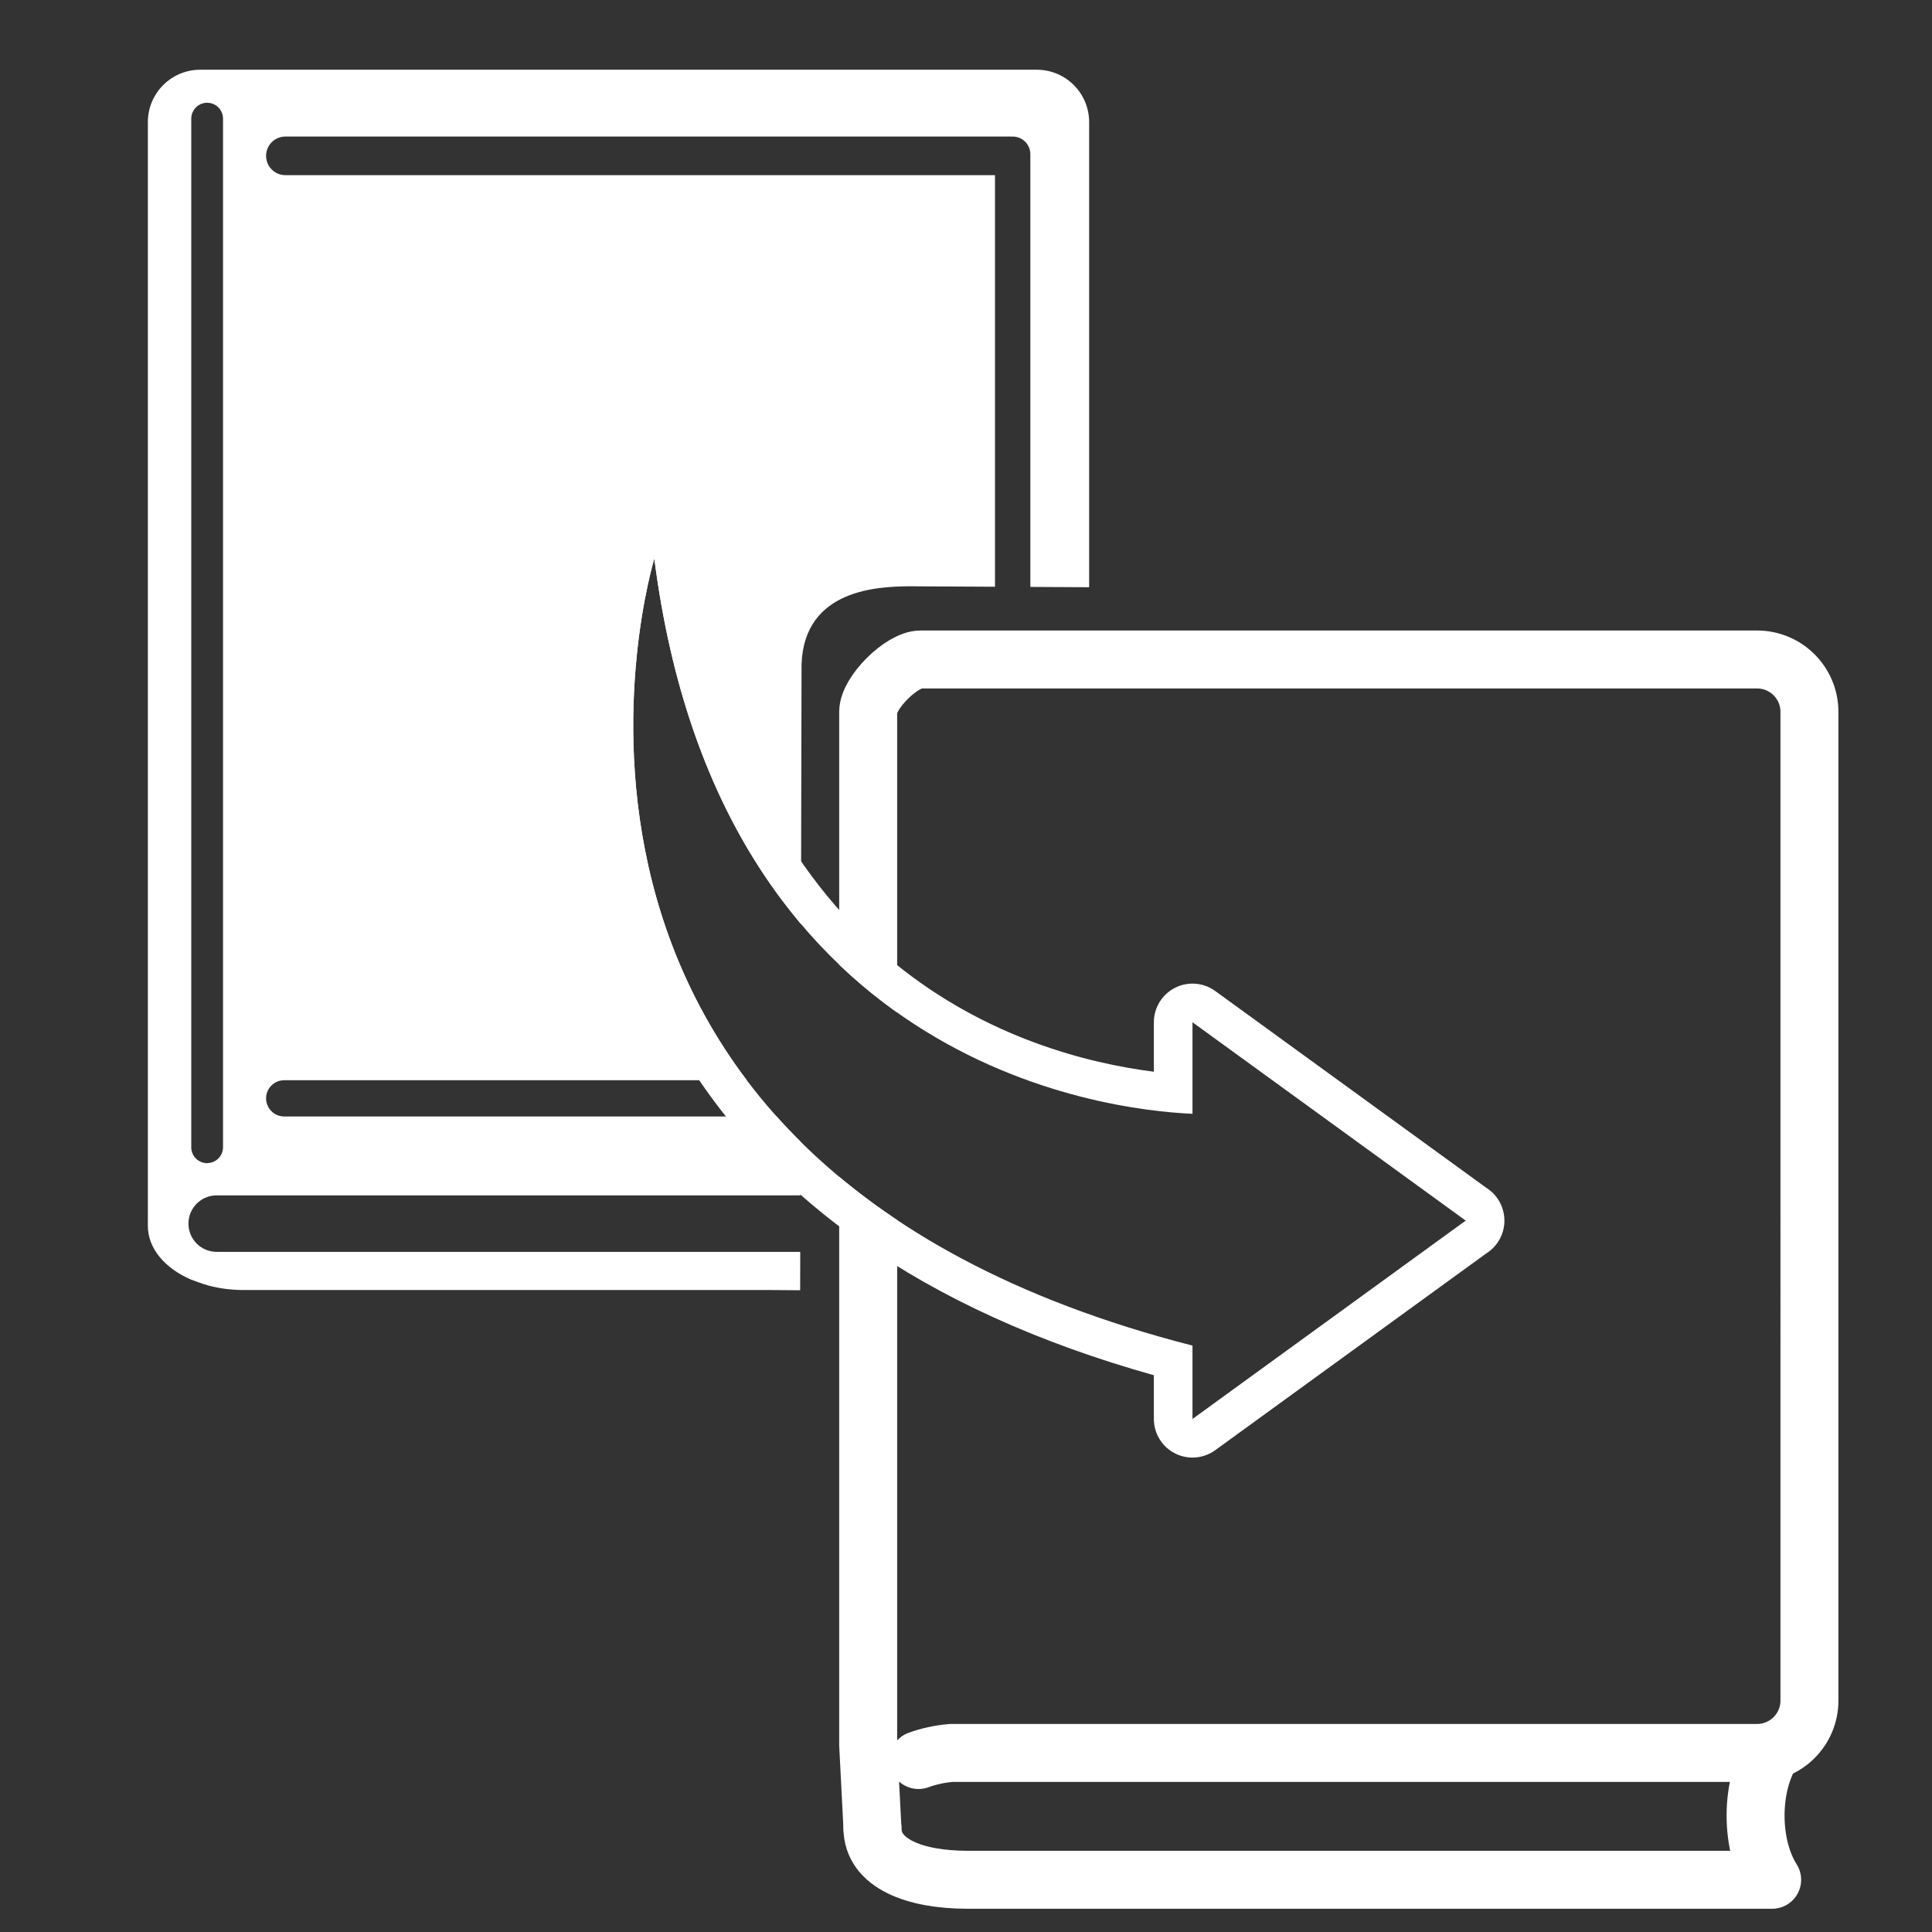 <?xml version="1.0" encoding="utf-8"?>
<!-- Generator: Adobe Illustrator 16.0.0, SVG Export Plug-In . SVG Version: 6.00 Build 0)  -->
<!DOCTYPE svg PUBLIC "-//W3C//DTD SVG 1.1//EN" "http://www.w3.org/Graphics/SVG/1.1/DTD/svg11.dtd">
<svg version="1.1" id="Layer_1" xmlns="http://www.w3.org/2000/svg" xmlns:xlink="http://www.w3.org/1999/xlink" x="0px" y="0px"
	 width="500px" height="500px" viewBox="0 0 500 500" enable-background="new 0 0 500 500" xml:space="preserve">
<rect x="0" y="0" width="500" height="500" fill="#333333" stroke="none"/>
<g>
	<g>
		<g>
			<g>
				<g>
					<defs>
						<path id="SVGID_1_" d="M479.003,0H25.87c-3.622,0-6.558,2.936-6.558,6.557v486.885c0,3.62,2.936,6.558,6.558,6.558h453.133
							c3.621,0,6.558-2.938,6.558-6.558V6.557C485.561,2.936,482.624,0,479.003,0z M379.343,315.904l-0.228,0.138l-70.499,51.185
							v-9.203v-9.786c-187.061-47.896-139.274-203.688-139.274-203.688c16.733,130.713,116.163,142.692,139.274,143.708V273.76
							v-9.201l70.499,51.186l0.228,0.137l-0.021,0.02L379.343,315.904z"/>
					</defs>
					<clipPath id="SVGID_2_">
						<use xlink:href="#SVGID_1_"  overflow="visible"/>
					</clipPath>
					<g clip-path="url(#SVGID_2_)">
						<g>
							<defs>
								<path id="SVGID_3_" d="M207.441,171.856c0.734-19.606,20.258-20.001,27.583-20.126l73.507,0.383L314.916,0
									c0-3.621-2.938-6.557-6.557-6.557H25.87c-3.622,0-6.558,2.936-6.558,6.557v344.296c0,3.622,2.936,6.558,6.558,6.558h181.17
									L207.441,171.856z"/>
							</defs>
							<clipPath id="SVGID_4_">
								<use xlink:href="#SVGID_3_"  overflow="visible"/>
							</clipPath>
							<path clip-path="url(#SVGID_4_)" fill="#FFFFFF" d="M268.32,18.045H51.813c-7.48,0-13.545,6.065-13.545,13.546v251.438v4.453
								v28.063c0,0-0.006,1.132-0.006,1.706c0,5.799,4.328,10.894,11.065,13.86c0,0,3.46,1.319,4.816,1.64
								c2.749,0.701,5.719,1.103,8.835,1.103H199.15l70.446,0.532c3.622,0,6.557-2.935,6.557-6.556l-0.188-29.17
								c3.563-2.438,5.903-6.534,5.903-11.18V31.591C281.864,24.11,275.8,18.045,268.32,18.045z M49.499,30.701
								c0-2.269,1.839-4.109,4.109-4.109s4.11,1.841,4.11,4.109v266.214c0,1.95-1.361,3.573-3.182,3.995l-0.928,0.115
								c-2.27,0-4.109-1.84-4.109-4.11V30.701z M50.385,300.948h-0.017l-0.004-0.003C50.371,300.947,50.377,300.948,50.385,300.948z
								 M236.904,323.986H56.081c-4.038,0-7.311-3.272-7.311-7.313c0-4.036,3.273-7.313,7.311-7.313h180.823V323.986
								L236.904,323.986z M266.652,284.368c0,2.526-2.049,4.573-4.574,4.573c-0.02,0-0.037-0.004-0.057-0.006
								c-0.021,0.002-0.035,0.006-0.059,0.006H73.548c-2.587,0-4.684-2.101-4.684-4.688c0-2.588,2.097-4.688,4.684-4.688h183.958
								V45.331H73.86c-2.76,0-4.997-2.237-4.997-4.997s2.236-4.997,4.997-4.997h187.794c0.074,0,0.141,0.018,0.213,0.022
								c0.07-0.004,0.139-0.022,0.211-0.022c2.525,0,4.574,2.047,4.574,4.573V284.368z"/>
						</g>
						<g>
							<g>
								<g>
									<g>
										<defs>
											<path id="SVGID_5_" d="M479.003,0H25.87c-3.622,0-6.558,2.936-6.558,6.557v486.885c0,3.62,2.936,6.558,6.558,6.558
												h453.133c3.621,0,6.558-2.938,6.558-6.558V6.557C485.561,2.936,482.624,0,479.003,0z M379.343,315.904l-0.228,0.138
												l-70.499,51.185v-9.203v-9.786c-187.061-47.896-139.274-203.688-139.274-203.688
												c16.733,130.713,116.163,142.692,139.274,143.708V273.76v-9.201l70.499,51.186l0.228,0.137l-0.021,0.02L379.343,315.904z
												"/>
										</defs>
										<clipPath id="SVGID_6_">
											<use xlink:href="#SVGID_5_"  overflow="visible"/>
										</clipPath>
										<g clip-path="url(#SVGID_6_)">
											<g>
												<g>
													<path fill="none" stroke="#FFFFFF" stroke-width="15" stroke-linecap="round" stroke-linejoin="round" d="
														M237.709,455.493c2.574-0.938,5.427-1.569,8.453-1.836h208.573c7.479,0,13.545-6.065,13.545-13.545V184.221
														c0-7.48-6.065-13.545-13.545-13.545H238.229c-4.883,0-13.545,8.589-13.545,13.545v251.438v4.454v11.459l1.103,21.515"
														/>
												</g>
											</g>
											
												<path fill="none" stroke="#FFFFFF" stroke-width="15" stroke-linecap="round" stroke-linejoin="round" stroke-miterlimit="10" d="
												M225.787,473.087c0,9.172,10.889,13.396,24.607,13.396h208.24c-2.634-4.144-4.291-10.034-4.291-16.604
												s1.657-12.464,4.291-16.604"/>
										</g>
									</g>
								</g>
								<g>
									<g>
										<g>
											<defs>
												<path id="SVGID_7_" d="M479.003,0H25.87c-3.622,0-6.558,2.936-6.558,6.557v486.885c0,3.62,2.936,6.558,6.558,6.558
													h453.133c3.621,0,6.558-2.938,6.558-6.558V6.557C485.561,2.936,482.624,0,479.003,0z M379.343,315.904l-0.228,0.138
													l-70.499,51.185v-9.203v-9.786c-187.061-47.896-139.274-203.688-139.274-203.688
													c16.733,130.713,116.163,142.692,139.274,143.708V273.76v-9.201l70.499,51.186l0.228,0.137l-0.021,0.02L379.343,315.904
													z"/>
											</defs>
											<clipPath id="SVGID_8_">
												<use xlink:href="#SVGID_7_"  overflow="visible"/>
											</clipPath>
											<g clip-path="url(#SVGID_8_)">
												<path fill="#FFFFFF" d="M169.342,144.543c16.733,130.713,116.163,142.691,139.274,143.708v-14.494v-9.2l70.499,51.185
													l0.228,0.137l-0.021,0.011l0.021,0.016l-0.228,0.138l-70.499,51.185v-9.203v-9.787
													C121.555,300.339,169.342,144.543,169.342,144.543 M169.336,134.542c-4.356,0-8.258,2.84-9.555,7.068
													c-0.208,0.68-5.114,16.918-5.819,40.548c-0.936,31.326,6.02,61.163,20.114,86.285
													c23.23,41.408,65.106,70.808,124.54,87.462v2.114v9.203c0,3.76,2.108,7.2,5.459,8.907
													c1.433,0.729,2.989,1.093,4.54,1.093c2.072,0,4.135-0.646,5.876-1.908l70.174-50.948
													c2.843-1.787,4.603-4.884,4.676-8.248c0.026-1.239-0.177-2.453-0.583-3.587c-0.74-2.094-2.167-3.913-4.103-5.127
													l-70.164-50.939c-1.74-1.264-3.804-1.908-5.876-1.908c-1.551,0-3.107,0.36-4.541,1.092
													c-3.35,1.707-5.458,5.148-5.458,8.908v9.2v3.603c-34.036-4.309-105.562-26.336-119.355-134.084
													c-0.598-4.672-4.375-8.293-9.068-8.694C169.905,134.555,169.62,134.542,169.336,134.542L169.336,134.542z"/>
											</g>
										</g>
									</g>
								</g>
							</g>
						</g>
					</g>
				</g>
			</g>
		</g>
	</g>
</g>
</svg>
